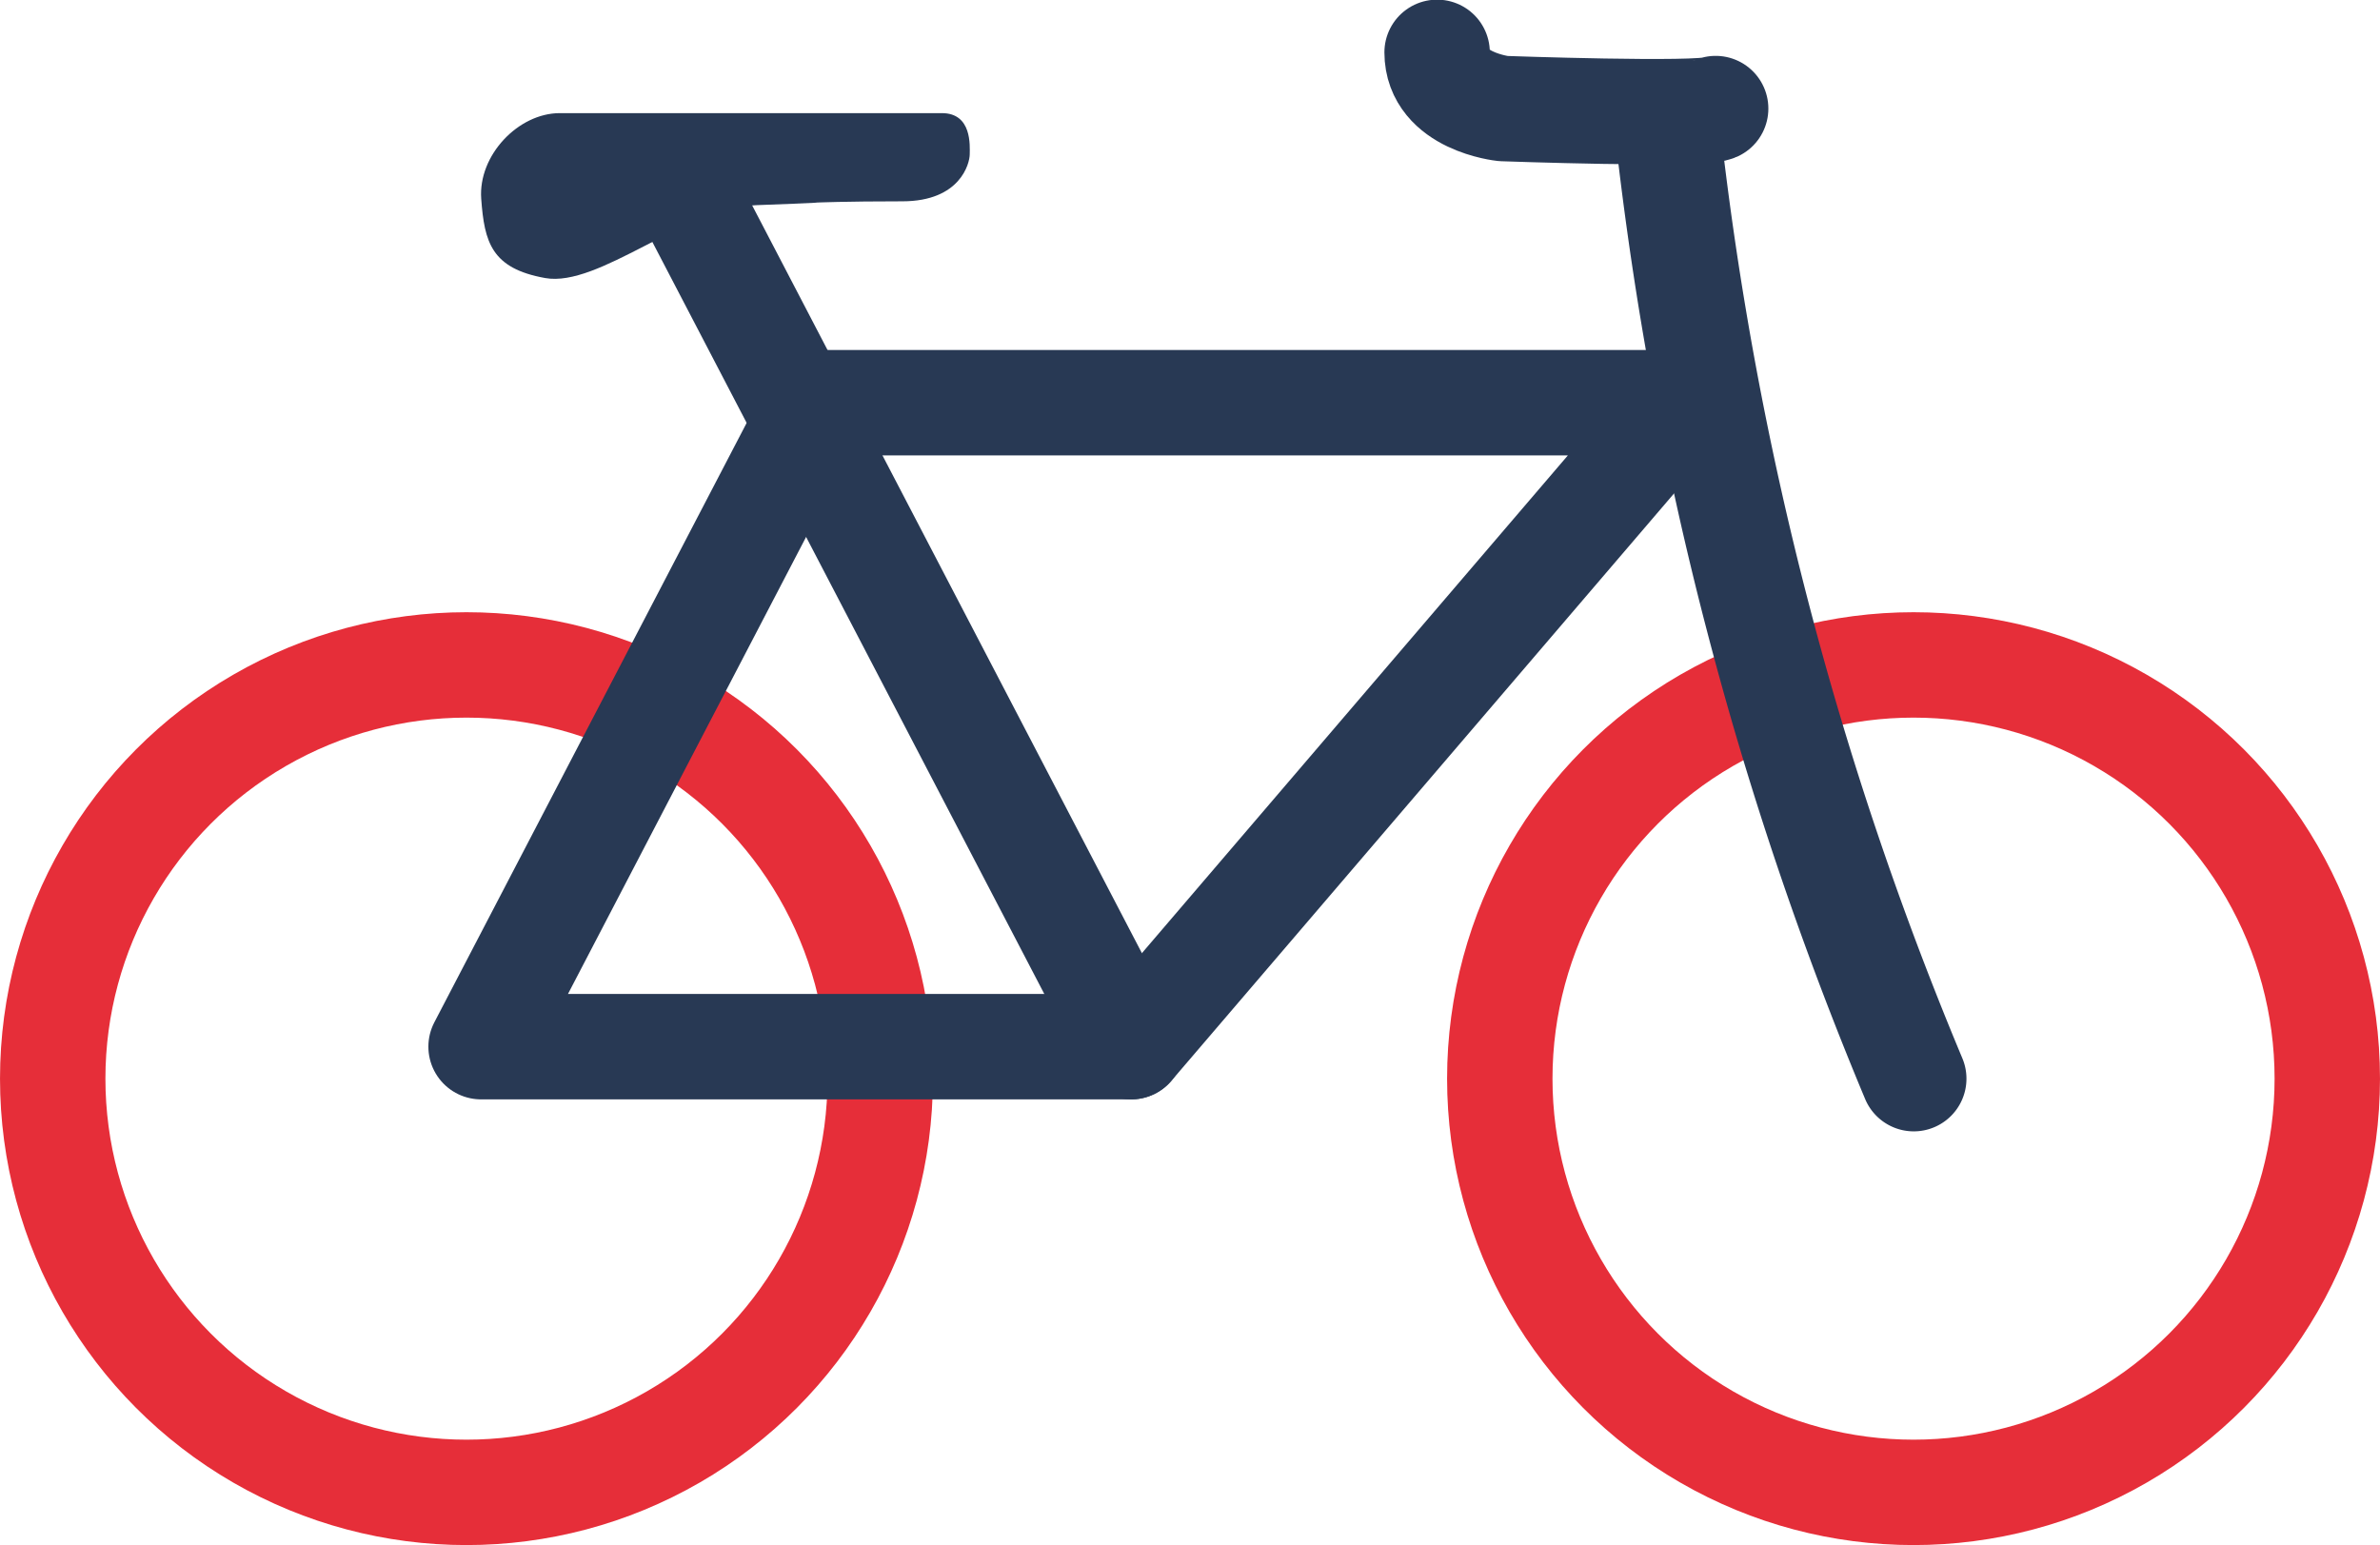 <svg id="bicicleta" xmlns="http://www.w3.org/2000/svg" width="119.48mm" height="77.57mm" viewBox="0 0 338.69 219.89">
  <path d="M113,320.41" transform="translate(-86.66 -135.55)" style="fill: none;stroke: #283954;stroke-miterlimit: 10;stroke-width: 25px"/>
  <g>
    <path d="M330.81,151c-2.27,1-30.24,0-30.24,0s-9.4-1-9.4-8" transform="translate(-86.66 -135.55)" style="fill: none;stroke: #283954;stroke-linecap: round;stroke-linejoin: round;stroke-width: 15px"/>
    <g>
      <circle cx="272.31" cy="153.51" r="58.88" style="fill: none;stroke: #e62e39;stroke-miterlimit: 10;stroke-width: 15px"/>
      <circle cx="66.38" cy="153.51" r="58.88" style="fill: none;stroke: #e62e39;stroke-miterlimit: 10;stroke-width: 15px"/>
      <polygon points="68.46 148.96 160.98 148.96 239.41 57.31 116.21 57.31 68.46 148.96" style="fill: none;stroke: #283954;stroke-linejoin: round;stroke-width: 15px"/>
      <line x1="97.88" y1="27.89" x2="160.98" y2="148.96" style="fill: none;stroke: #283954;stroke-linecap: round;stroke-linejoin: round;stroke-width: 15px"/>
      <path d="M324,154.34a491,491,0,0,0,35,134.72" transform="translate(-86.66 -135.55)" style="fill: none;stroke: #283954;stroke-linecap: round;stroke-linejoin: round;stroke-width: 15px"/>
      <path d="M220.7,151.65H166.32c-5.9,0-11.63,6-11.18,12.19s1.46,9.91,9.1,11.28,19.92-10,30-10.37,8.55-.37,8.55-.37,4-.18,12.28-.18,9.58-5.43,9.59-6.67S225,151.65,220.7,151.65Z" transform="translate(-86.66 -135.55)" style="fill: #283954"/>
    </g>
  </g>
</svg>
